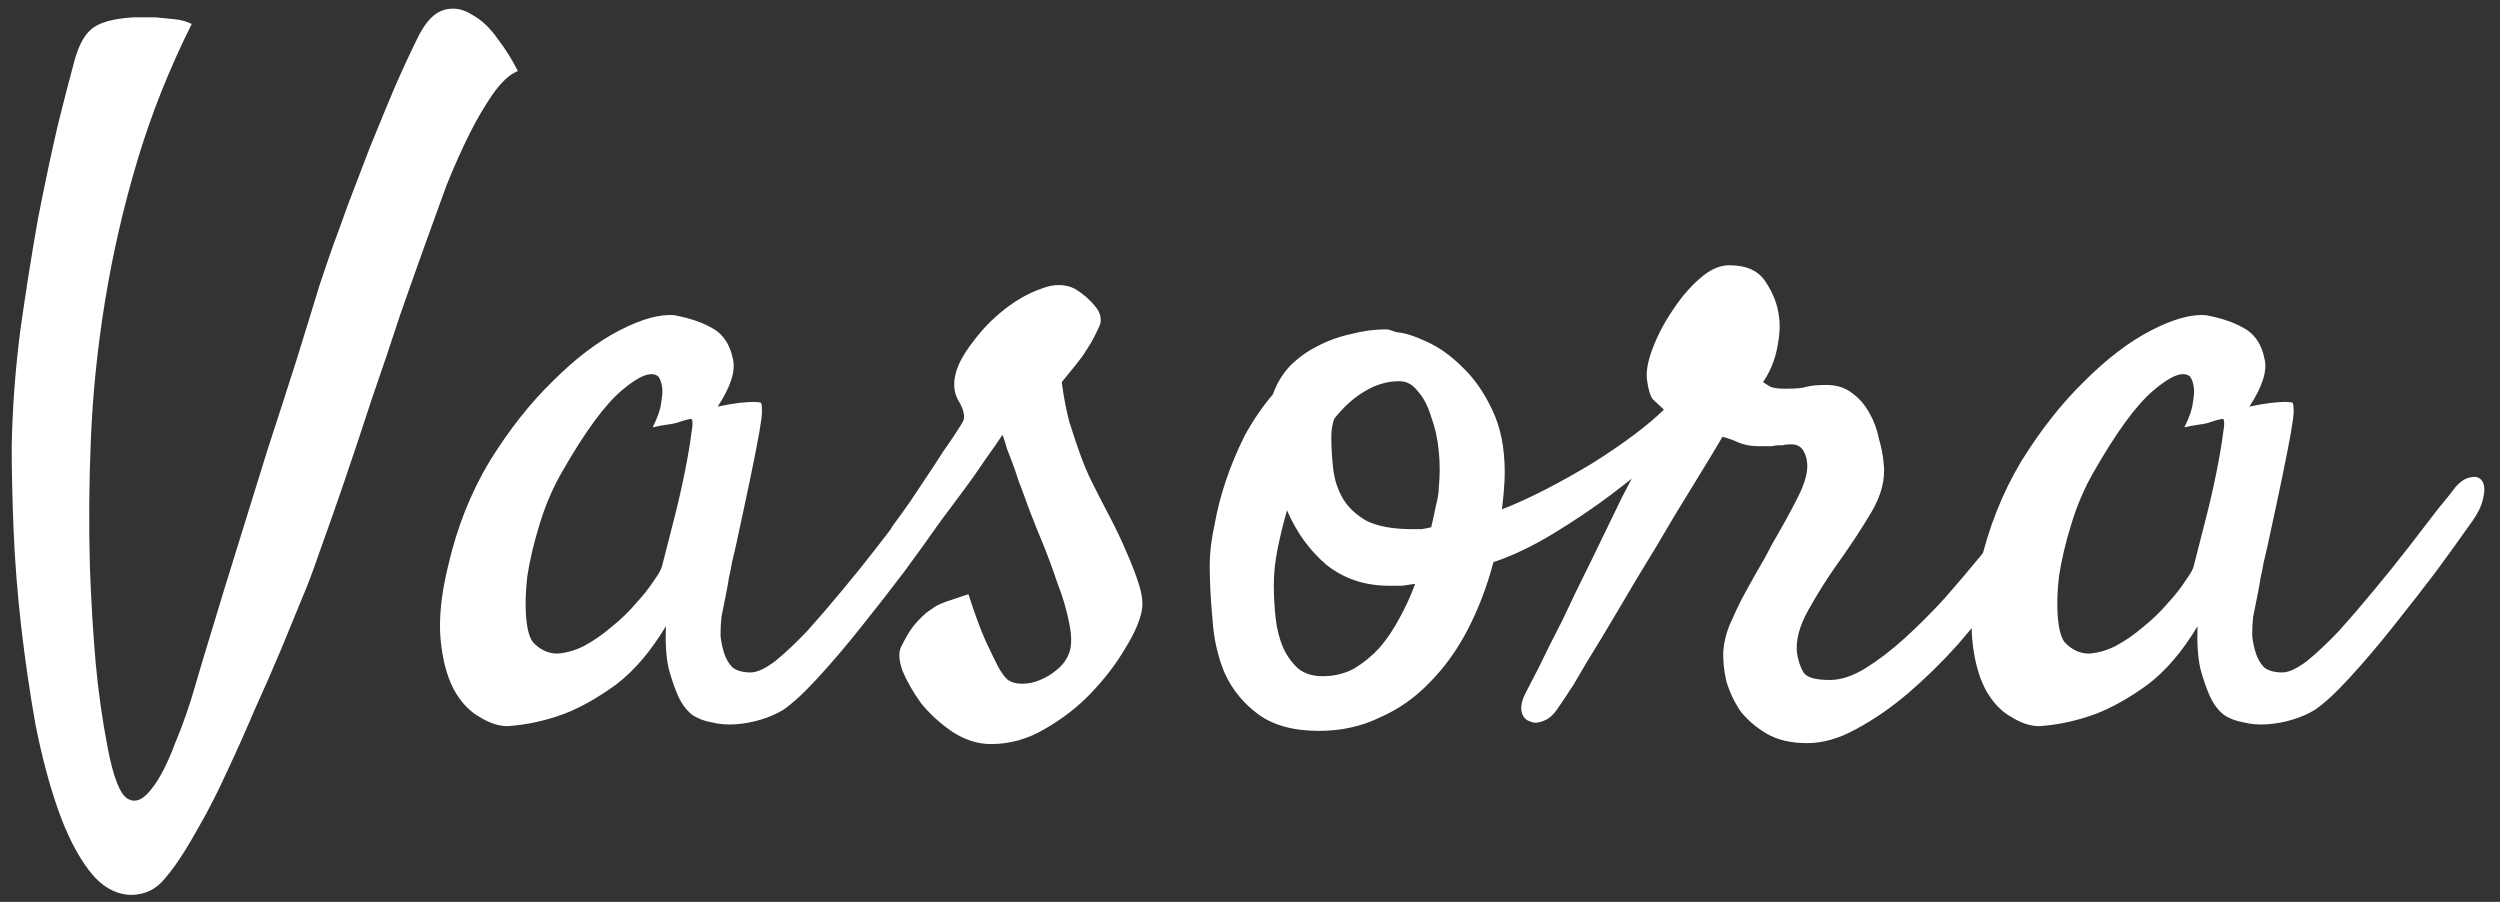<svg width="158" height="57" viewBox="0 0 158 57" fill="none" xmlns="http://www.w3.org/2000/svg">
<rect x="0" y="0" width="158" height="57" fill="#333333" stroke="none"/>
<path d="M8.246 56.557C7.253 56.517 6.38 56.001 5.625 55.008C4.87 54.015 4.215 52.724 3.659 51.136C3.103 49.547 2.627 47.74 2.229 45.715C1.872 43.69 1.574 41.644 1.336 39.579C1.098 37.474 0.939 35.449 0.859 33.503C0.78 31.517 0.74 29.77 0.74 28.261C0.78 25.878 0.959 23.436 1.276 20.934C1.634 18.392 2.011 16.009 2.408 13.785C2.845 11.561 3.262 9.595 3.659 7.888C4.096 6.14 4.414 4.909 4.612 4.194C4.89 3.043 5.268 2.268 5.744 1.871C6.221 1.434 7.114 1.176 8.425 1.097H9.854C10.252 1.136 10.649 1.176 11.046 1.216C11.443 1.256 11.8 1.355 12.118 1.514C10.688 4.373 9.537 7.272 8.663 10.211C7.789 13.15 7.114 16.088 6.638 19.027C6.161 21.966 5.863 24.865 5.744 27.725C5.625 30.544 5.605 33.285 5.685 35.945C5.764 38.05 5.883 40.016 6.042 41.843C6.201 43.63 6.459 45.457 6.816 47.323C7.174 49.15 7.591 50.203 8.067 50.48C8.544 50.758 9.04 50.56 9.557 49.885C10.073 49.249 10.569 48.296 11.046 47.025C11.562 45.794 11.999 44.543 12.356 43.273C12.595 42.438 12.952 41.247 13.429 39.698C13.905 38.11 14.441 36.362 15.037 34.456C15.633 32.55 16.248 30.564 16.884 28.499C17.559 26.434 18.174 24.528 18.73 22.78C19.287 20.993 19.763 19.444 20.16 18.134C20.597 16.823 20.895 15.95 21.054 15.513C21.292 14.877 21.61 14.004 22.007 12.892C22.444 11.74 22.9 10.549 23.377 9.317C23.893 8.047 24.41 6.796 24.926 5.564C25.482 4.294 25.998 3.182 26.475 2.229C26.951 1.315 27.487 0.779 28.083 0.62C28.679 0.461 29.255 0.561 29.811 0.918C30.406 1.236 30.942 1.732 31.419 2.407C31.935 3.082 32.372 3.777 32.73 4.492C32.213 4.691 31.677 5.187 31.121 5.981C30.605 6.736 30.128 7.55 29.691 8.424C29.175 9.456 28.679 10.568 28.202 11.76C27.884 12.633 27.467 13.785 26.951 15.215C26.435 16.645 25.879 18.213 25.283 19.921C24.727 21.629 24.131 23.396 23.496 25.223C22.9 27.049 22.325 28.777 21.769 30.405C21.213 32.033 20.696 33.503 20.22 34.813C19.783 36.084 19.425 37.037 19.148 37.673C18.75 38.626 18.294 39.738 17.777 41.009C17.261 42.24 16.705 43.511 16.109 44.821C15.553 46.132 14.977 47.422 14.382 48.693C13.786 50.004 13.19 51.175 12.595 52.208C11.761 53.717 11.046 54.809 10.45 55.484C9.894 56.199 9.16 56.557 8.246 56.557ZM59.298 33.145C58.742 33.94 58.027 34.933 57.153 36.124C56.28 37.276 55.366 38.447 54.413 39.639C53.5 40.79 52.586 41.863 51.673 42.855C50.799 43.809 50.065 44.484 49.469 44.881C49.072 45.119 48.615 45.318 48.099 45.477C47.582 45.635 47.046 45.735 46.49 45.774C45.974 45.814 45.477 45.774 45.001 45.655C44.524 45.576 44.107 45.417 43.75 45.179C43.393 44.901 43.095 44.504 42.856 43.987C42.658 43.55 42.459 42.975 42.261 42.26C42.102 41.545 42.042 40.651 42.082 39.579C41.129 41.168 40.077 42.399 38.925 43.273C37.773 44.106 36.681 44.722 35.648 45.119C34.457 45.556 33.266 45.814 32.074 45.894C31.518 45.894 30.922 45.695 30.287 45.298C29.652 44.94 29.116 44.365 28.679 43.57C28.242 42.736 27.964 41.684 27.845 40.413C27.726 39.102 27.884 37.554 28.321 35.767C28.877 33.344 29.751 31.14 30.942 29.154C32.173 27.169 33.504 25.481 34.934 24.091C36.363 22.661 37.773 21.589 39.163 20.874C40.553 20.159 41.705 19.841 42.618 19.921C43.69 20.119 44.564 20.437 45.239 20.874C45.795 21.271 46.153 21.867 46.312 22.661C46.51 23.416 46.192 24.428 45.358 25.699C45.914 25.58 46.371 25.501 46.728 25.461C47.126 25.421 47.423 25.401 47.622 25.401C47.86 25.401 48.019 25.421 48.099 25.461C48.138 25.54 48.158 25.719 48.158 25.997C48.158 26.235 48.099 26.692 47.98 27.367C47.86 28.042 47.682 28.956 47.443 30.107C47.205 31.259 46.887 32.748 46.49 34.575C46.411 34.933 46.331 35.27 46.252 35.588C46.212 35.866 46.153 36.164 46.073 36.481C46.033 36.759 45.974 37.097 45.895 37.494C45.815 37.891 45.716 38.388 45.597 38.983C45.557 39.341 45.537 39.738 45.537 40.175C45.577 40.572 45.656 40.949 45.775 41.307C45.895 41.664 46.073 41.962 46.312 42.2C46.59 42.399 46.967 42.498 47.443 42.498C47.84 42.498 48.357 42.26 48.992 41.783C49.628 41.267 50.303 40.632 51.018 39.877C51.732 39.083 52.467 38.229 53.222 37.315C54.016 36.362 54.751 35.449 55.426 34.575C56.101 33.702 56.697 32.927 57.213 32.252C57.769 31.577 58.166 31.08 58.404 30.763C58.722 30.405 59.04 30.207 59.357 30.167C59.675 30.088 59.913 30.167 60.072 30.405C60.231 30.644 60.251 31.001 60.132 31.477C60.052 31.954 59.774 32.51 59.298 33.145ZM41.844 35.767C42.042 34.972 42.281 34.039 42.559 32.967C42.837 31.895 43.075 30.862 43.273 29.869C43.472 28.876 43.611 28.062 43.69 27.427C43.81 26.752 43.79 26.434 43.631 26.474C43.432 26.513 43.214 26.573 42.976 26.652C42.777 26.732 42.519 26.791 42.201 26.831C41.883 26.871 41.566 26.93 41.248 27.01C41.566 26.374 41.745 25.858 41.784 25.461C41.864 25.024 41.883 24.686 41.844 24.448C41.804 24.17 41.725 23.952 41.605 23.793C41.169 23.436 40.394 23.733 39.282 24.686C38.21 25.6 36.959 27.308 35.529 29.81C34.934 30.842 34.457 31.954 34.1 33.145C33.742 34.297 33.484 35.389 33.325 36.422C33.206 37.454 33.186 38.368 33.266 39.162C33.345 39.917 33.504 40.413 33.742 40.651C34.179 41.088 34.675 41.307 35.231 41.307C35.787 41.267 36.343 41.108 36.899 40.83C37.495 40.512 38.071 40.115 38.627 39.639C39.223 39.162 39.739 38.666 40.176 38.149C40.652 37.633 41.03 37.157 41.308 36.72C41.625 36.283 41.804 35.965 41.844 35.767ZM63.706 42.975C63.944 43.133 64.242 43.213 64.6 43.213C64.997 43.213 65.374 43.133 65.731 42.975C66.129 42.816 66.486 42.597 66.804 42.319C67.161 42.041 67.419 41.684 67.578 41.247C67.737 40.81 67.737 40.195 67.578 39.4C67.419 38.566 67.161 37.693 66.804 36.779C66.486 35.826 66.129 34.873 65.731 33.92C65.334 32.967 64.997 32.093 64.719 31.299C64.481 30.703 64.282 30.147 64.123 29.631C63.964 29.194 63.805 28.777 63.647 28.38C63.527 27.943 63.428 27.645 63.349 27.486C63.15 27.804 62.793 28.32 62.276 29.035C61.8 29.75 61.264 30.505 60.668 31.299C60.112 32.053 59.576 32.768 59.06 33.443C58.543 34.079 58.186 34.516 57.987 34.754C57.67 35.111 57.352 35.33 57.034 35.409C56.756 35.449 56.518 35.389 56.319 35.23C56.121 35.032 56.002 34.774 55.962 34.456C55.962 34.099 56.121 33.682 56.438 33.205C56.677 32.887 57.034 32.391 57.511 31.716C57.987 31.001 58.464 30.286 58.94 29.571C59.417 28.817 59.854 28.162 60.251 27.605C60.648 27.01 60.867 26.652 60.906 26.533C60.986 26.215 60.867 25.799 60.549 25.282C60.271 24.766 60.231 24.17 60.43 23.495C60.589 22.939 60.946 22.304 61.502 21.589C62.058 20.834 62.713 20.159 63.468 19.564C64.222 18.968 64.997 18.531 65.791 18.253C66.585 17.935 67.3 17.935 67.936 18.253C68.452 18.571 68.869 18.928 69.186 19.325C69.504 19.683 69.623 20.06 69.544 20.457C69.465 20.656 69.345 20.914 69.186 21.231C69.028 21.549 68.789 21.946 68.472 22.423C68.154 22.86 67.697 23.436 67.102 24.15C67.221 25.064 67.38 25.898 67.578 26.652C67.816 27.407 68.035 28.062 68.233 28.618C68.472 29.293 68.73 29.909 69.008 30.465C69.365 31.18 69.743 31.914 70.14 32.669C70.537 33.423 70.894 34.178 71.212 34.933C71.53 35.648 71.788 36.323 71.986 36.958C72.185 37.593 72.245 38.13 72.165 38.566C72.046 39.242 71.689 40.056 71.093 41.009C70.537 41.962 69.822 42.895 68.948 43.809C68.114 44.682 67.141 45.437 66.029 46.072C64.957 46.708 63.825 47.025 62.634 47.025C61.8 47.025 60.986 46.767 60.191 46.251C59.437 45.735 58.782 45.139 58.226 44.464C57.709 43.749 57.312 43.054 57.034 42.379C56.796 41.704 56.776 41.188 56.975 40.83C57.213 40.353 57.431 39.976 57.63 39.698C57.828 39.42 58.126 39.102 58.523 38.745C58.682 38.626 58.881 38.487 59.119 38.328C59.318 38.209 59.596 38.09 59.953 37.971C60.31 37.852 60.727 37.713 61.204 37.554C61.601 38.785 61.959 39.758 62.276 40.473C62.594 41.148 62.852 41.684 63.051 42.081C63.289 42.518 63.508 42.816 63.706 42.975ZM94.385 35.528C93.988 37.037 93.451 38.447 92.776 39.758C92.101 41.068 91.287 42.2 90.334 43.153C89.421 44.106 88.368 44.841 87.177 45.357C86.025 45.913 84.754 46.191 83.364 46.191C81.736 46.191 80.445 45.834 79.492 45.119C78.579 44.444 77.884 43.59 77.407 42.558C76.97 41.525 76.712 40.393 76.633 39.162C76.514 37.931 76.454 36.779 76.454 35.707C76.454 34.953 76.553 34.118 76.752 33.205C76.911 32.292 77.149 31.358 77.467 30.405C77.784 29.452 78.182 28.499 78.658 27.546C79.174 26.593 79.77 25.719 80.445 24.925C80.684 24.25 81.041 23.654 81.518 23.138C82.034 22.621 82.61 22.204 83.245 21.887C83.92 21.529 84.635 21.271 85.39 21.112C86.144 20.914 86.879 20.814 87.594 20.814C87.713 20.814 87.812 20.834 87.892 20.874C88.011 20.914 88.13 20.953 88.249 20.993C88.765 21.033 89.401 21.231 90.155 21.589C90.95 21.946 91.704 22.482 92.419 23.197C93.174 23.912 93.809 24.826 94.325 25.938C94.841 27.01 95.1 28.32 95.1 29.869C95.1 30.187 95.08 30.584 95.04 31.061C95 31.497 94.961 31.875 94.921 32.192C95.834 31.835 96.787 31.398 97.78 30.882C98.773 30.366 99.726 29.829 100.64 29.273C101.593 28.678 102.466 28.082 103.261 27.486C104.055 26.891 104.69 26.355 105.167 25.878C105.564 25.52 105.902 25.322 106.18 25.282C106.458 25.242 106.656 25.322 106.775 25.52C106.895 25.719 106.914 25.997 106.835 26.355C106.756 26.712 106.537 27.109 106.18 27.546C105.981 27.784 105.465 28.261 104.631 28.976C103.837 29.69 102.883 30.465 101.771 31.299C100.66 32.133 99.448 32.947 98.138 33.741C96.827 34.535 95.576 35.131 94.385 35.528ZM84.317 26.474C84.198 26.831 84.139 27.208 84.139 27.605C84.139 28.241 84.178 28.916 84.258 29.631C84.337 30.306 84.536 30.922 84.853 31.477C85.171 32.033 85.668 32.51 86.343 32.907C87.058 33.265 88.031 33.443 89.262 33.443C89.46 33.443 89.659 33.443 89.857 33.443C90.056 33.404 90.255 33.364 90.453 33.324C90.572 32.808 90.671 32.351 90.751 31.954C90.87 31.517 90.93 31.14 90.93 30.822C91.009 30.068 91.009 29.293 90.93 28.499C90.85 27.705 90.691 26.99 90.453 26.355C90.255 25.679 89.977 25.143 89.619 24.746C89.301 24.309 88.904 24.091 88.428 24.091C87.673 24.091 86.939 24.309 86.224 24.746C85.549 25.143 84.913 25.719 84.317 26.474ZM80.505 36.958C80.505 37.673 80.545 38.388 80.624 39.102C80.704 39.778 80.862 40.393 81.101 40.949C81.339 41.465 81.657 41.902 82.054 42.26C82.451 42.578 82.967 42.736 83.603 42.736C84.317 42.736 84.973 42.578 85.568 42.26C86.164 41.902 86.7 41.465 87.177 40.949C87.653 40.393 88.07 39.778 88.428 39.102C88.825 38.388 89.162 37.653 89.44 36.898C89.162 36.938 88.884 36.978 88.606 37.018C88.368 37.018 88.09 37.018 87.772 37.018C86.263 37.018 84.953 36.581 83.841 35.707C82.769 34.794 81.935 33.642 81.339 32.252C81.101 33.086 80.902 33.9 80.743 34.694C80.584 35.489 80.505 36.243 80.505 36.958ZM98.495 44.702C98.217 45.139 97.919 45.417 97.602 45.536C97.244 45.695 96.946 45.715 96.708 45.596C96.43 45.516 96.251 45.318 96.172 45C96.092 44.682 96.172 44.285 96.41 43.809C96.529 43.57 96.807 43.034 97.244 42.2C97.641 41.366 98.138 40.373 98.733 39.222C99.289 38.03 99.905 36.759 100.58 35.409C101.255 34.019 101.891 32.709 102.486 31.477C103.122 30.246 103.698 29.154 104.214 28.201C104.73 27.208 105.107 26.494 105.346 26.057C104.909 25.66 104.611 25.381 104.452 25.223C104.293 25.024 104.174 24.627 104.095 24.031C104.015 23.515 104.134 22.84 104.452 22.006C104.77 21.172 105.187 20.378 105.703 19.623C106.219 18.829 106.795 18.154 107.431 17.598C108.066 17.042 108.682 16.764 109.277 16.764C110.389 16.764 111.164 17.121 111.601 17.836C112.077 18.551 112.355 19.285 112.435 20.04C112.514 20.556 112.474 21.212 112.315 22.006C112.157 22.8 111.859 23.515 111.422 24.15C111.541 24.23 111.7 24.329 111.898 24.448C112.097 24.528 112.415 24.567 112.852 24.567C113.487 24.567 113.924 24.528 114.162 24.448C114.44 24.369 114.857 24.329 115.413 24.329C116.088 24.329 116.644 24.508 117.081 24.865C117.518 25.183 117.875 25.6 118.153 26.116C118.431 26.593 118.63 27.129 118.749 27.725C118.908 28.281 119.007 28.797 119.047 29.273C119.166 30.266 118.908 31.299 118.272 32.371C117.637 33.443 116.863 34.615 115.949 35.886C115.393 36.68 114.837 37.574 114.281 38.566C113.725 39.559 113.487 40.453 113.566 41.247C113.646 41.763 113.785 42.18 113.983 42.498C114.182 42.816 114.738 42.975 115.651 42.975C116.326 42.975 117.061 42.736 117.855 42.26C118.689 41.743 119.523 41.108 120.357 40.353C121.231 39.559 122.085 38.705 122.919 37.792C123.753 36.839 124.527 35.925 125.242 35.052C125.957 34.138 126.553 33.324 127.029 32.609C127.546 31.895 127.923 31.378 128.161 31.061C128.36 30.743 128.618 30.524 128.936 30.405C129.253 30.286 129.531 30.286 129.77 30.405C130.008 30.524 130.147 30.763 130.187 31.12C130.266 31.477 130.127 31.954 129.77 32.55C129.531 32.947 129.114 33.582 128.519 34.456C127.963 35.33 127.268 36.303 126.434 37.375C125.639 38.447 124.746 39.559 123.753 40.711C122.76 41.823 121.708 42.855 120.596 43.809C119.523 44.722 118.431 45.477 117.319 46.072C116.247 46.668 115.215 46.966 114.222 46.966C113.189 46.966 112.335 46.767 111.66 46.37C110.985 45.973 110.429 45.496 109.992 44.94C109.595 44.345 109.297 43.709 109.099 43.034C108.94 42.319 108.88 41.664 108.92 41.068C108.96 40.592 109.079 40.095 109.277 39.579C109.516 39.023 109.774 38.467 110.052 37.911C110.369 37.315 110.687 36.74 111.005 36.184C111.362 35.588 111.68 35.012 111.958 34.456C112.633 33.304 113.169 32.331 113.566 31.537C114.003 30.703 114.222 30.008 114.222 29.452C114.222 29.095 114.142 28.777 113.983 28.499C113.825 28.221 113.566 28.082 113.209 28.082C112.971 28.082 112.792 28.102 112.673 28.142C112.593 28.142 112.494 28.142 112.375 28.142C112.296 28.142 112.157 28.162 111.958 28.201C111.799 28.201 111.541 28.201 111.184 28.201C110.667 28.201 110.23 28.122 109.873 27.963C109.516 27.804 109.178 27.685 108.86 27.605C108.701 27.884 108.344 28.479 107.788 29.393C107.232 30.306 106.577 31.378 105.822 32.609C105.107 33.84 104.333 35.131 103.499 36.481C102.705 37.832 101.95 39.102 101.235 40.294C100.521 41.446 99.925 42.438 99.448 43.273C98.932 44.067 98.614 44.543 98.495 44.702ZM156.1 33.145C155.544 33.94 154.829 34.933 153.955 36.124C153.081 37.276 152.168 38.447 151.215 39.639C150.301 40.79 149.388 41.863 148.475 42.855C147.601 43.809 146.866 44.484 146.271 44.881C145.873 45.119 145.417 45.318 144.9 45.477C144.384 45.635 143.848 45.735 143.292 45.774C142.776 45.814 142.279 45.774 141.803 45.655C141.326 45.576 140.909 45.417 140.552 45.179C140.194 44.901 139.896 44.504 139.658 43.987C139.46 43.55 139.261 42.975 139.062 42.26C138.904 41.545 138.844 40.651 138.884 39.579C137.931 41.168 136.878 42.399 135.727 43.273C134.575 44.106 133.483 44.722 132.45 45.119C131.259 45.556 130.067 45.814 128.876 45.894C128.32 45.894 127.724 45.695 127.089 45.298C126.453 44.94 125.917 44.365 125.48 43.57C125.044 42.736 124.766 41.684 124.646 40.413C124.527 39.102 124.686 37.554 125.123 35.767C125.679 33.344 126.553 31.14 127.744 29.154C128.975 27.169 130.306 25.481 131.735 24.091C133.165 22.661 134.575 21.589 135.965 20.874C137.355 20.159 138.507 19.841 139.42 19.921C140.492 20.119 141.366 20.437 142.041 20.874C142.597 21.271 142.954 21.867 143.113 22.661C143.312 23.416 142.994 24.428 142.16 25.699C142.716 25.58 143.173 25.501 143.53 25.461C143.927 25.421 144.225 25.401 144.424 25.401C144.662 25.401 144.821 25.421 144.9 25.461C144.94 25.54 144.96 25.719 144.96 25.997C144.96 26.235 144.9 26.692 144.781 27.367C144.662 28.042 144.483 28.956 144.245 30.107C144.007 31.259 143.689 32.748 143.292 34.575C143.213 34.933 143.133 35.27 143.054 35.588C143.014 35.866 142.954 36.164 142.875 36.481C142.835 36.759 142.776 37.097 142.696 37.494C142.617 37.891 142.518 38.388 142.398 38.983C142.359 39.341 142.339 39.738 142.339 40.175C142.379 40.572 142.458 40.949 142.577 41.307C142.696 41.664 142.875 41.962 143.113 42.2C143.391 42.399 143.769 42.498 144.245 42.498C144.642 42.498 145.159 42.26 145.794 41.783C146.429 41.267 147.104 40.632 147.819 39.877C148.534 39.083 149.269 38.229 150.023 37.315C150.818 36.362 151.552 35.449 152.228 34.575C152.903 33.702 153.498 32.927 154.015 32.252C154.571 31.577 154.968 31.08 155.206 30.763C155.524 30.405 155.841 30.207 156.159 30.167C156.477 30.088 156.715 30.167 156.874 30.405C157.033 30.644 157.053 31.001 156.934 31.477C156.854 31.954 156.576 32.51 156.1 33.145ZM138.646 35.767C138.844 34.972 139.082 34.039 139.36 32.967C139.638 31.895 139.877 30.862 140.075 29.869C140.274 28.876 140.413 28.062 140.492 27.427C140.611 26.752 140.591 26.434 140.433 26.474C140.234 26.513 140.016 26.573 139.777 26.652C139.579 26.732 139.321 26.791 139.003 26.831C138.685 26.871 138.368 26.93 138.05 27.01C138.368 26.374 138.546 25.858 138.586 25.461C138.665 25.024 138.685 24.686 138.646 24.448C138.606 24.17 138.526 23.952 138.407 23.793C137.97 23.436 137.196 23.733 136.084 24.686C135.012 25.6 133.761 27.308 132.331 29.81C131.735 30.842 131.259 31.954 130.901 33.145C130.544 34.297 130.286 35.389 130.127 36.422C130.008 37.454 129.988 38.368 130.067 39.162C130.147 39.917 130.306 40.413 130.544 40.651C130.981 41.088 131.477 41.307 132.033 41.307C132.589 41.267 133.145 41.108 133.701 40.83C134.297 40.512 134.873 40.115 135.429 39.639C136.024 39.162 136.541 38.666 136.978 38.149C137.454 37.633 137.831 37.157 138.109 36.72C138.427 36.283 138.606 35.965 138.646 35.767Z" fill="white"/>
</svg>
